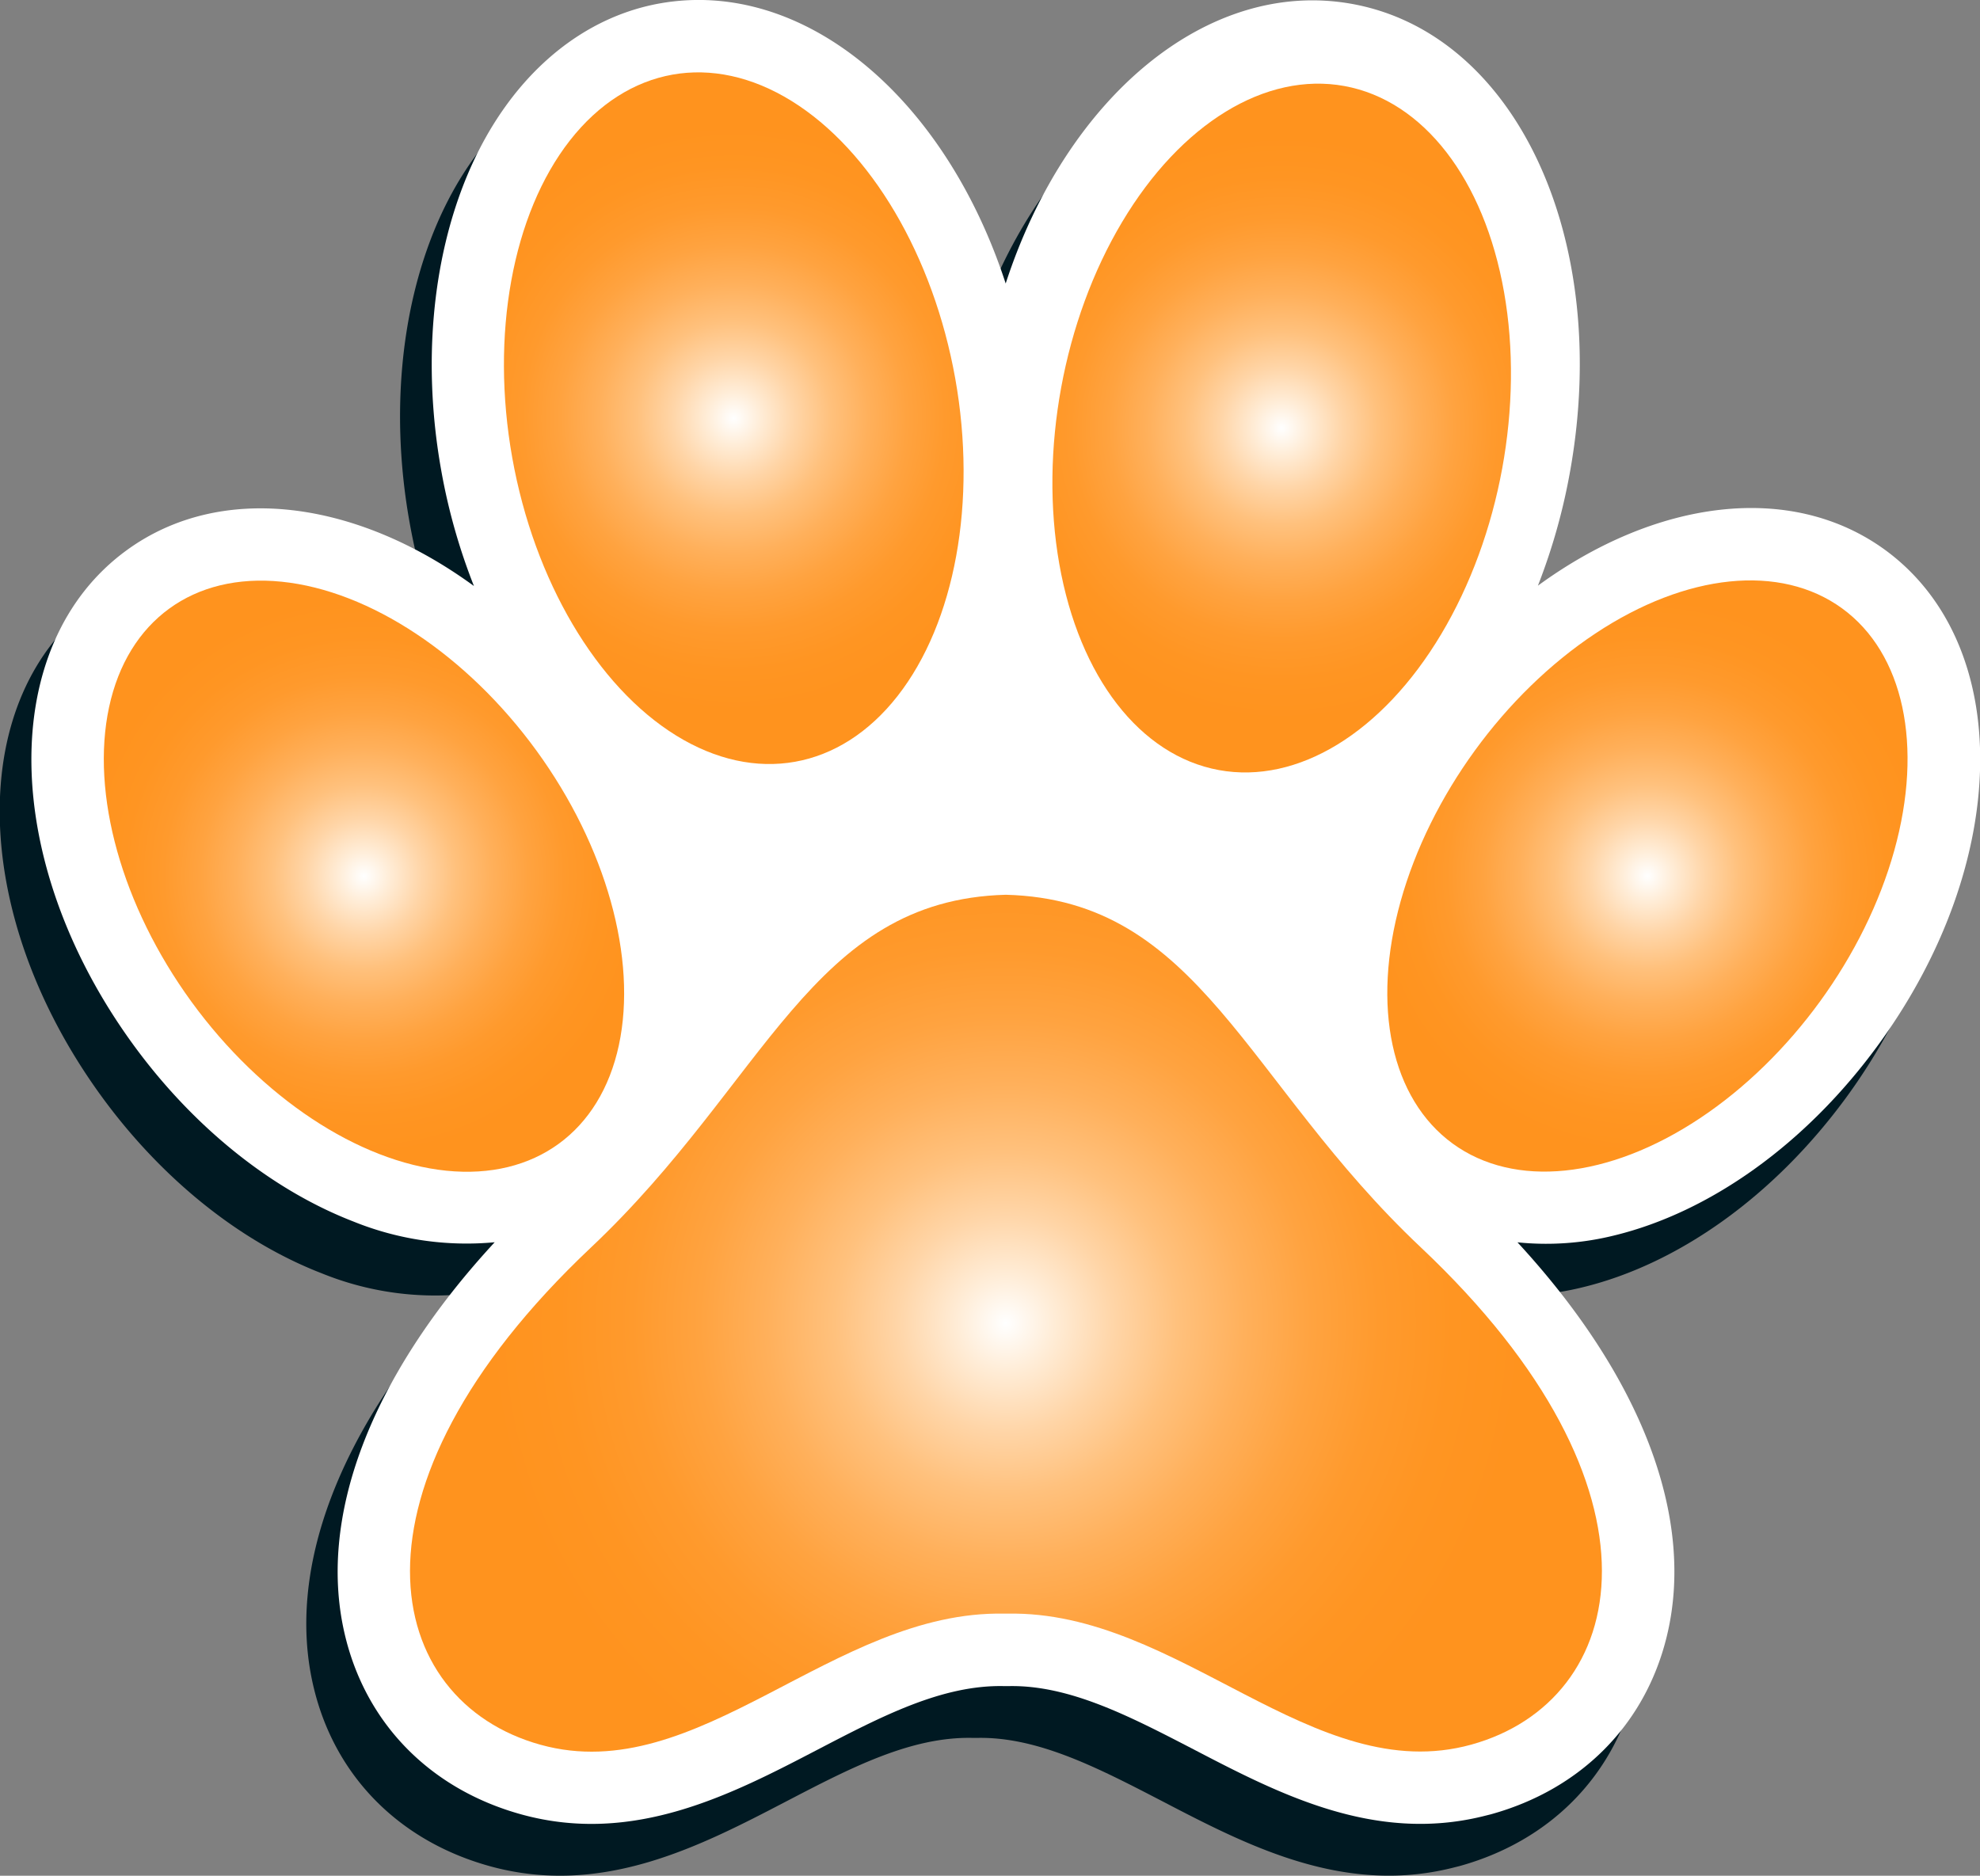 <svg xmlns="http://www.w3.org/2000/svg" xmlns:xlink="http://www.w3.org/1999/xlink" viewBox="0 0 250 236.87"><rect x="0" y="0" width="250" height="236.87" fill="#808080" stroke="none"/><defs><style>.cls-1{isolation:isolate;}.cls-2{fill:#001922;mix-blend-mode:overlay;}.cls-3{fill:#fff;}.cls-4{fill:url(#Verano);}.cls-5{fill:url(#Verano-2);}.cls-6{fill:url(#Verano-3);}.cls-7{fill:url(#Verano-4);}.cls-8{fill:url(#Verano-5);}</style><radialGradient id="Verano" cx="151.99" cy="198.66" r="65.53" gradientUnits="userSpaceOnUse"><stop offset="0" stop-color="#fff"/><stop offset="0.09" stop-color="#ffedd8"/><stop offset="0.21" stop-color="#ffd5a7"/><stop offset="0.33" stop-color="#ffc17d"/><stop offset="0.46" stop-color="#ffb05b"/><stop offset="0.59" stop-color="#ffa340"/><stop offset="0.72" stop-color="#ff9a2d"/><stop offset="0.86" stop-color="#ff9522"/><stop offset="1" stop-color="#ff931e"/></radialGradient><radialGradient id="Verano-2" cx="70.95" cy="142.22" r="35.17" gradientTransform="translate(97.25 -14.52) rotate(36.04)" xlink:href="#Verano"/><radialGradient id="Verano-3" cx="233.01" cy="142.2" r="35.17" gradientTransform="translate(210.99 -129.89) rotate(53.98)" xlink:href="#Verano"/><radialGradient id="Verano-4" cx="117.64" cy="84.39" r="37.09" gradientTransform="translate(16.63 -19.33) rotate(10.11)" xlink:href="#Verano"/><radialGradient id="Verano-5" cx="186.31" cy="84.38" r="37.09" gradientTransform="translate(236.74 -113.83) rotate(79.91)" xlink:href="#Verano"/></defs><title>logoGatunos</title><g class="cls-1"><g id="Capa_1" data-name="Capa 1"><path class="cls-2" d="M259,107.56c-11.93-8.67-29-6.31-43.82,4.53a76.27,76.27,0,0,0,4.13-14.6c5.22-29.37-6.91-55.26-27.63-58.95-18.15-3.23-36,11.8-43.65,35.32-7.67-23.51-25.52-38.54-43.66-35.3C93.87,40.42,85,48.33,80,60.25c-4.49,10.74-5.66,24-3.29,37.26a75.92,75.92,0,0,0,4.13,14.6C66,101.27,49,98.91,37,107.59c-16.35,11.9-16,39.3.79,62.39,7.59,10.43,17.48,18.38,27.85,22.39A38.07,38.07,0,0,0,83.5,195c-15.71,17-22.56,34.92-18.83,49.92C67.41,256,75.5,264.09,86.85,267.23c14.2,3.92,26.56-2.52,37.46-8.2,8.07-4.2,15.68-8.17,23.48-8h0.62c7.66-.15,15.28,3.82,23.35,8,10.66,5.55,22.71,11.83,36.51,8.44l1-.25c11.36-3.14,19.44-11.28,22.18-22.34,3.72-15-3.12-32.87-18.82-49.89a35.65,35.65,0,0,0,12.35-.9c11.78-2.9,23.95-11.31,33.28-24.14C275,146.86,275.35,119.45,259,107.56Z" transform="translate(-25 -31.57)"/><path class="cls-3" d="M263,101c-11.93-8.67-29-6.31-43.82,4.53A76.29,76.29,0,0,0,223.26,91c5.22-29.37-6.91-55.26-27.63-58.95-18.15-3.23-36,11.8-43.65,35.32C144.3,43.81,126.45,28.78,108.31,32,97.83,33.88,89,41.79,84,53.71c-4.49,10.74-5.66,24-3.29,37.26a75.92,75.92,0,0,0,4.13,14.6C70,94.73,52.93,92.37,41,101.05c-16.35,11.9-16,39.3.79,62.39,7.59,10.43,17.48,18.38,27.85,22.39a38.07,38.07,0,0,0,17.82,2.61c-15.71,17-22.56,34.92-18.83,49.92,2.74,11.05,10.83,19.19,22.19,22.33,14.2,3.92,26.56-2.52,37.46-8.2,8.07-4.2,15.68-8.17,23.48-8h0.62c7.66-.15,15.28,3.82,23.35,8,10.66,5.55,22.71,11.83,36.51,8.44l1-.25c11.36-3.14,19.44-11.28,22.18-22.34,3.72-15-3.12-32.87-18.82-49.89a35.64,35.64,0,0,0,12.35-.9c11.78-2.9,23.95-11.31,33.28-24.14C279,140.32,279.31,112.91,263,101Z" transform="translate(-25 -31.57)"/><path class="cls-4" d="M152,144.56c-24.55.65-30.22,23.63-52.38,44.54-32.52,30.69-26.3,57.28-6.36,62.8s36.91-17,58.55-16.56h0.4c21.64-.43,38.61,22.06,58.56,16.54s26.15-32.12-6.37-62.79C182.21,168.18,176.53,145.2,152,144.56Z" transform="translate(-25 -31.57)"/><ellipse class="cls-5" cx="70.95" cy="142.22" rx="26.94" ry="41.79" transform="translate(-95.09 37.39) rotate(-36.04)"/><ellipse class="cls-6" cx="233.01" cy="142.2" rx="41.79" ry="26.94" transform="translate(-44.03 215.46) rotate(-53.98)"/><ellipse class="cls-7" cx="117.64" cy="84.39" rx="28.41" ry="44.07" transform="translate(-37.98 -9.62) rotate(-10.11)"/><ellipse class="cls-8" cx="186.31" cy="84.38" rx="44.07" ry="28.41" transform="matrix(0.18, -0.98, 0.98, 0.18, 45.6, 221.45)"/></g></g></svg>